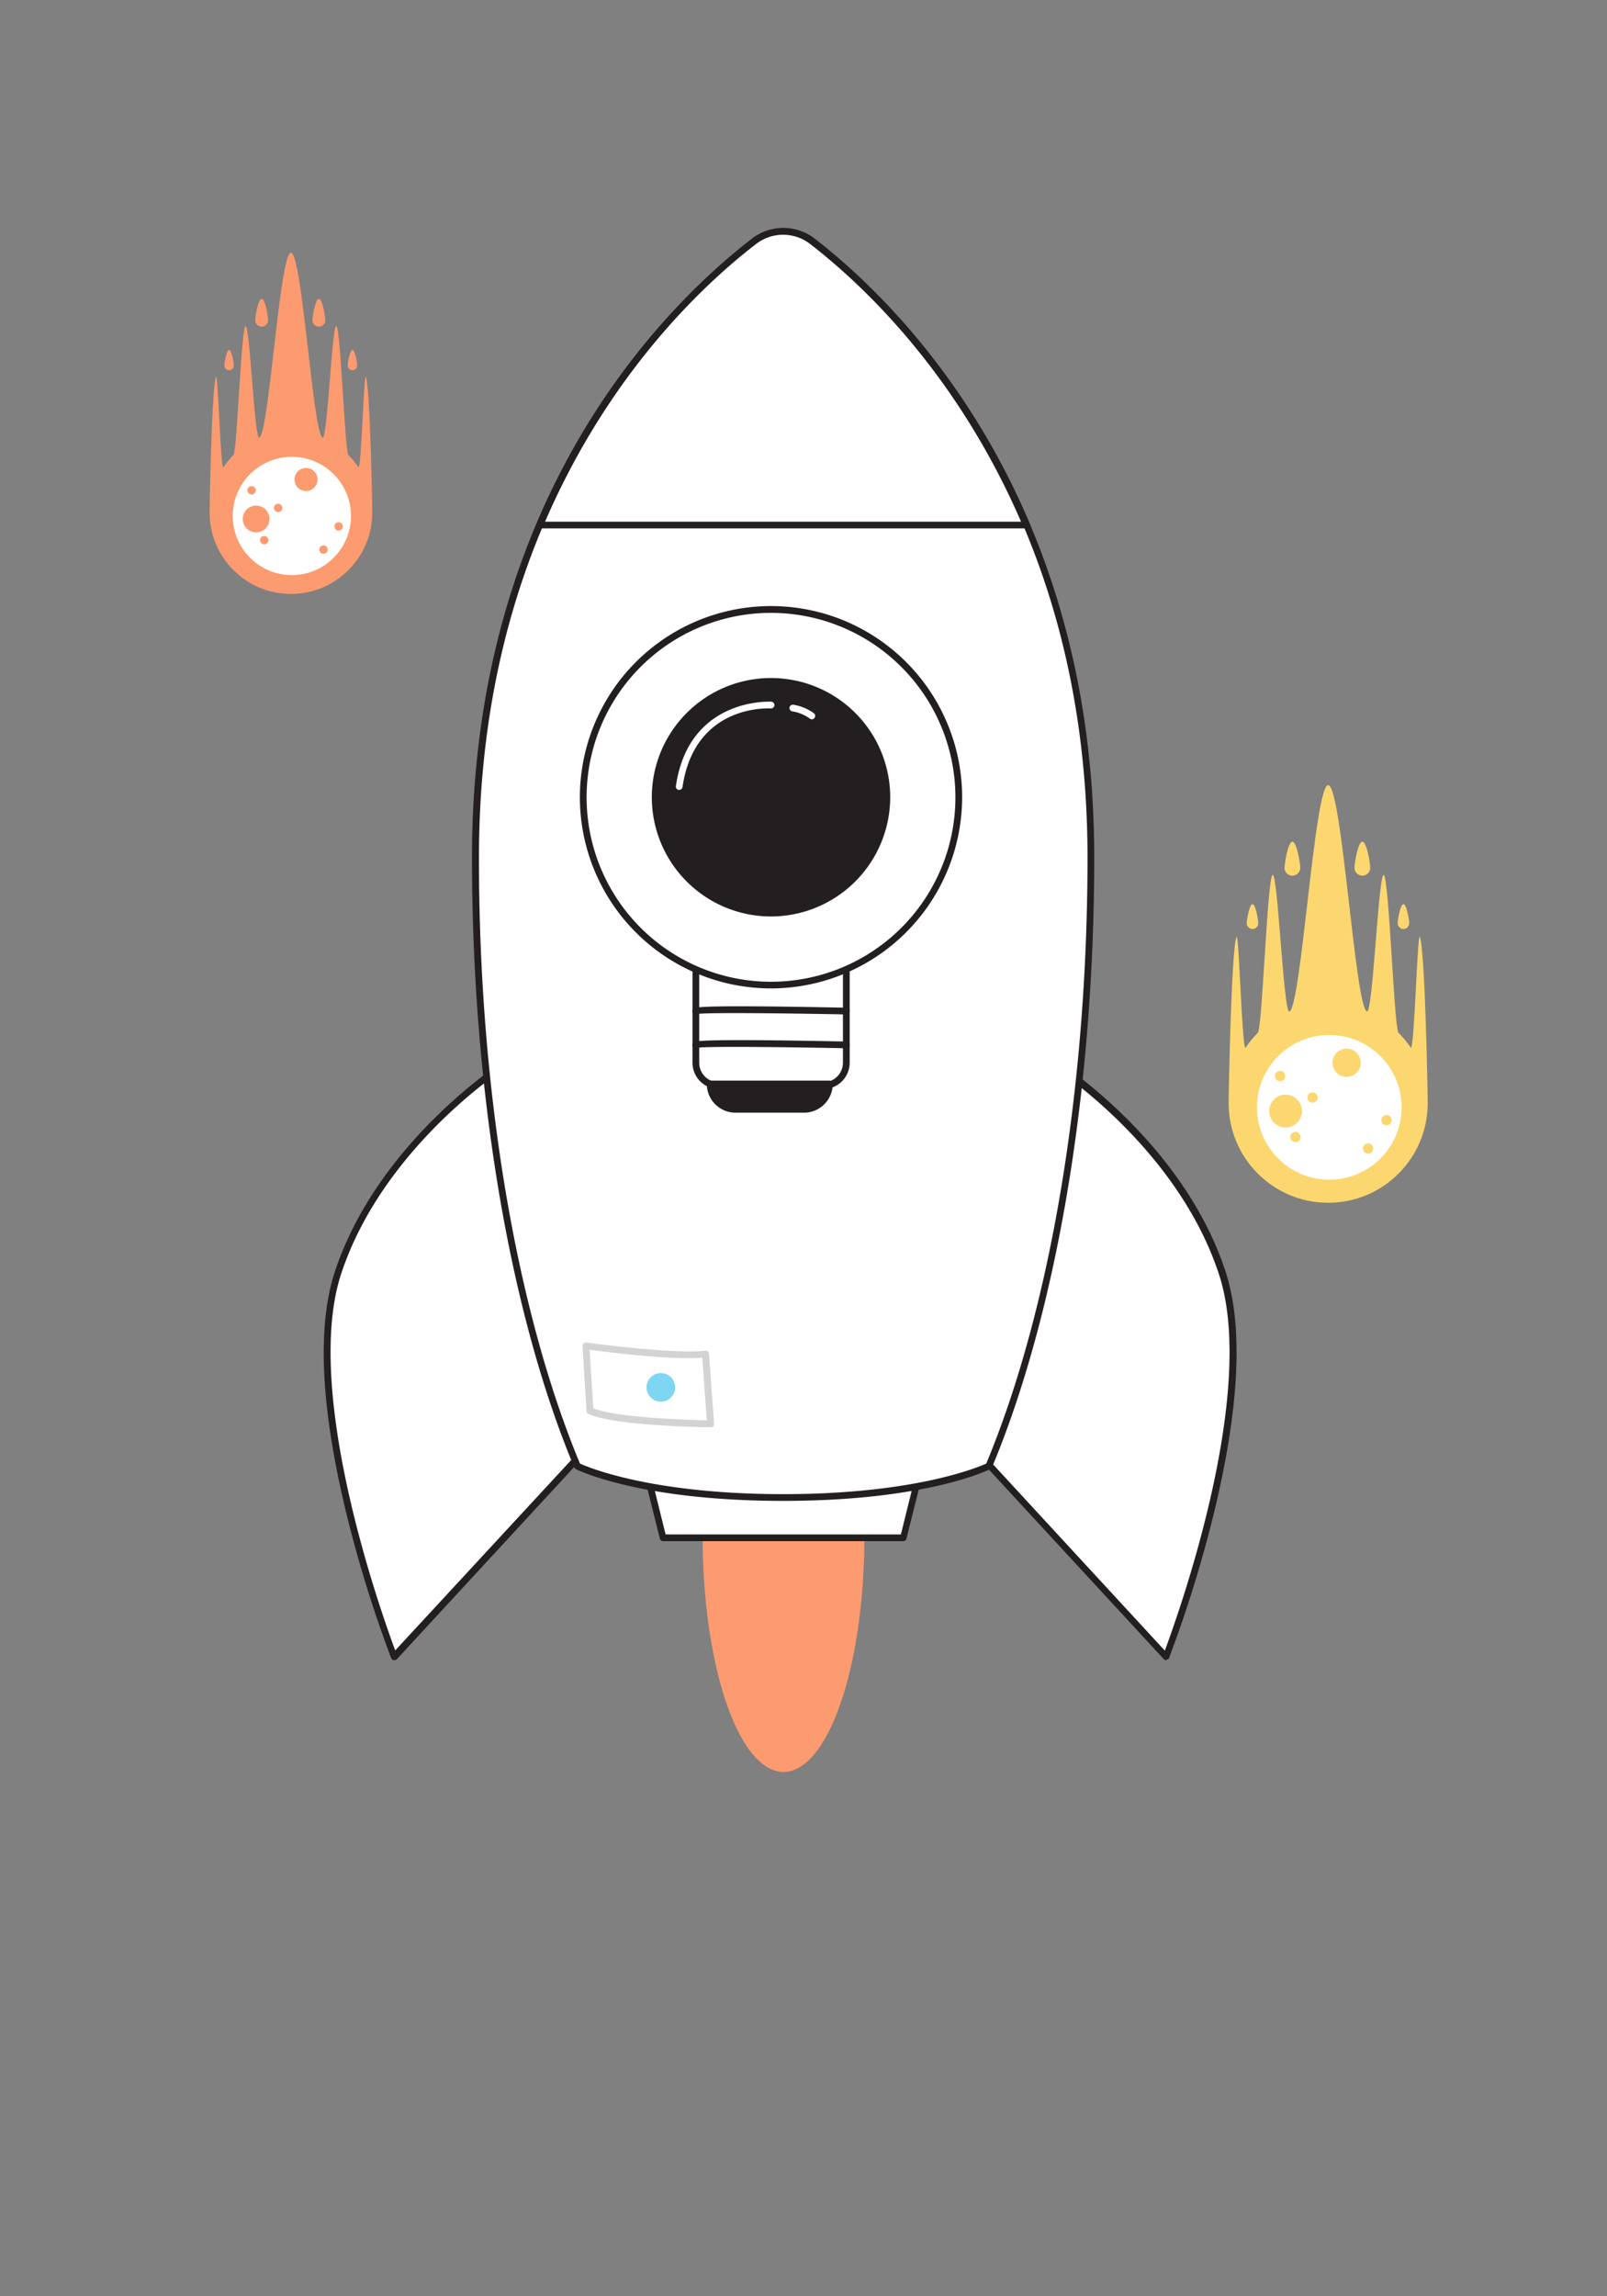 <?xml version="1.0" encoding="UTF-8" standalone="no"?>
<!-- Created with Inkscape (http://www.inkscape.org/) -->

<svg
   width="350"
   height="500"
   viewBox="0 0 92.604 132.292"
   version="1.1"
   id="svg5"
   xmlns="http://www.w3.org/2000/svg"
   xmlns:svg="http://www.w3.org/2000/svg">
  <rect x="0" y="0" width="92.604" height="132.292" fill="#808080" stroke="none"/>
  <defs
     id="defs2" />
  <g
     id="layer3"
     style="display:inline">
    <g
       id="g16871"
       transform="matrix(0.514,0,0,0.514,59.982,-50.42)"
       style="display:inline">
      <path
         id="path10822"
         style="display:inline;fill:#fc9b6f;stroke-width:0.084;stroke-linejoin:round"
         d="m -74.963,155.547 c 1e-6,5.035 -4.082,9.117 -9.117,9.117 -5.035,0 -9.117,-4.082 -9.117,-9.117 0,-1.259 0.255,-14.135 0.716,-15.226 0.231,-0.545 0.513,10.613 0.841,10.128 0.328,-0.485 0.701,-0.937 1.113,-1.349 0.412,-0.412 0.864,-14.131 1.349,-14.458 0.485,-0.328 1.003,12.735 1.549,12.505 1.091,-0.461 2.29,-20.734 3.549,-20.734 1.259,0 2.458,20.273 3.549,20.734 0.545,0.231 1.064,-12.832 1.549,-12.505 0.485,0.328 0.937,14.046 1.349,14.458 0.412,0.412 0.786,0.864 1.113,1.349 0.328,0.485 0.61,-10.674 0.841,-10.128 0.461,1.091 0.716,13.967 0.716,15.226 z" />
      <path
         id="path14576"
         style="fill:#fc9b6f;stroke-width:0.084;stroke-linejoin:round"
         d="m -86.635,133.983 c 0,0.399 -0.324,0.723 -0.723,0.723 -0.399,0 -0.723,-0.324 -0.723,-0.723 0,-0.4 0.324,-2.392 0.723,-2.392 0.399,0 0.723,1.992 0.723,2.392 z" />
      <path
         id="path14576-3"
         style="fill:#fc9b6f;stroke-width:0.084;stroke-linejoin:round"
         d="m -80.225,133.983 c 0,0.399 -0.324,0.723 -0.723,0.723 -0.399,0 -0.723,-0.324 -0.723,-0.723 0,-0.4 0.324,-2.392 0.723,-2.392 0.399,0 0.723,1.992 0.723,2.392 z" />
      <path
         id="path14576-3-6"
         style="fill:#fc9b6f;stroke-width:0.061;stroke-linejoin:round"
         d="m -90.485,139.06 c 0,0.292 -0.236,0.528 -0.528,0.528 -0.292,0 -0.528,-0.236 -0.528,-0.528 0,-0.292 0.236,-1.746 0.528,-1.746 0.292,0 0.528,1.454 0.528,1.746 z" />
      <path
         id="path14576-3-6-7"
         style="fill:#fc9b6f;stroke-width:0.061;stroke-linejoin:round"
         d="m -76.654,139.06 c 0,0.292 -0.236,0.528 -0.528,0.528 -0.292,0 -0.528,-0.236 -0.528,-0.528 0,-0.292 0.236,-1.746 0.528,-1.746 0.292,0 0.528,1.454 0.528,1.746 z" />
      <g
         id="g16537"
         style="display:inline"
         transform="matrix(0.88,0,0,0.88,-9.978,18.906)">
        <circle
           style="fill:#ffffff;fill-opacity:1;stroke-width:0.113;stroke-linejoin:round"
           id="path14255"
           cx="-84.09"
           cy="155.702"
           r="7.53" />
        <circle
           style="fill:#fc9b6f;fill-opacity:1;stroke-width:0.145;stroke-linejoin:round"
           id="path15746"
           cx="-88.64"
           cy="156.086"
           r="1.705" />
        <circle
           style="display:inline;fill:#fc9b6f;fill-opacity:1;stroke-width:0.125;stroke-linejoin:round"
           id="path15746-5"
           cx="-82.285"
           cy="151.062"
           r="1.47" />
        <circle
           style="display:inline;fill:#fc9b6f;fill-opacity:1;stroke-width:0.046;stroke-linejoin:round"
           id="path15746-5-3"
           cx="-89.218"
           cy="152.444"
           r="0.534" />
        <circle
           style="display:inline;fill:#fc9b6f;fill-opacity:1;stroke-width:0.046;stroke-linejoin:round"
           id="path15746-5-3-5"
           cx="-85.838"
           cy="154.678"
           r="0.534" />
        <circle
           style="display:inline;fill:#fc9b6f;fill-opacity:1;stroke-width:0.046;stroke-linejoin:round"
           id="path15746-5-3-5-6"
           cx="-87.61"
           cy="158.787"
           r="0.534" />
        <circle
           style="display:inline;fill:#fc9b6f;fill-opacity:1;stroke-width:0.046;stroke-linejoin:round"
           id="path15746-5-3-5-6-2"
           cx="-80.058"
           cy="159.98"
           r="0.534" />
        <circle
           style="display:inline;fill:#fc9b6f;fill-opacity:1;stroke-width:0.046;stroke-linejoin:round"
           id="path15746-5-3-5-6-2-9"
           cx="-78.131"
           cy="157.036"
           r="0.534" />
      </g>
    </g>
    <g
       id="g16871-2"
       transform="matrix(0.629,0,0,0.629,129.423,-34.28)"
       style="display:inline">
      <path
         id="path10822-7"
         style="display:inline;fill:#fcd76f;fill-opacity:1;stroke-width:0.084;stroke-linejoin:round"
         d="m -74.963,155.547 c 1e-6,5.035 -4.082,9.117 -9.117,9.117 -5.035,0 -9.117,-4.082 -9.117,-9.117 0,-1.259 0.255,-14.135 0.716,-15.226 0.231,-0.545 0.513,10.613 0.841,10.128 0.328,-0.485 0.701,-0.937 1.113,-1.349 0.412,-0.412 0.864,-14.131 1.349,-14.458 0.485,-0.328 1.003,12.735 1.549,12.505 1.091,-0.461 2.29,-20.734 3.549,-20.734 1.259,0 2.458,20.273 3.549,20.734 0.545,0.231 1.064,-12.832 1.549,-12.505 0.485,0.328 0.937,14.046 1.349,14.458 0.412,0.412 0.786,0.864 1.113,1.349 0.328,0.485 0.61,-10.674 0.841,-10.128 0.461,1.091 0.716,13.967 0.716,15.226 z" />
      <path
         id="path14576-0"
         style="fill:#fcd76f;fill-opacity:1;stroke-width:0.084;stroke-linejoin:round"
         d="m -86.635,133.983 c 0,0.399 -0.324,0.723 -0.723,0.723 -0.399,0 -0.723,-0.324 -0.723,-0.723 0,-0.4 0.324,-2.392 0.723,-2.392 0.399,0 0.723,1.992 0.723,2.392 z" />
      <path
         id="path14576-3-9"
         style="fill:#fcd76f;fill-opacity:1;stroke-width:0.084;stroke-linejoin:round"
         d="m -80.225,133.983 c 0,0.399 -0.324,0.723 -0.723,0.723 -0.399,0 -0.723,-0.324 -0.723,-0.723 0,-0.4 0.324,-2.392 0.723,-2.392 0.399,0 0.723,1.992 0.723,2.392 z" />
      <path
         id="path14576-3-6-3"
         style="fill:#fcd76f;fill-opacity:1;stroke-width:0.061;stroke-linejoin:round"
         d="m -90.485,139.06 c 0,0.292 -0.236,0.528 -0.528,0.528 -0.292,0 -0.528,-0.236 -0.528,-0.528 0,-0.292 0.236,-1.746 0.528,-1.746 0.292,0 0.528,1.454 0.528,1.746 z" />
      <path
         id="path14576-3-6-7-6"
         style="fill:#fcd76f;fill-opacity:1;stroke-width:0.061;stroke-linejoin:round"
         d="m -76.654,139.06 c 0,0.292 -0.236,0.528 -0.528,0.528 -0.292,0 -0.528,-0.236 -0.528,-0.528 0,-0.292 0.236,-1.746 0.528,-1.746 0.292,0 0.528,1.454 0.528,1.746 z" />
      <g
         id="g16537-0"
         style="display:inline"
         transform="matrix(0.88,0,0,0.88,-9.978,18.906)">
        <circle
           style="fill:#ffffff;fill-opacity:1;stroke-width:0.113;stroke-linejoin:round"
           id="path14255-6"
           cx="-84.09"
           cy="155.702"
           r="7.53" />
        <circle
           style="fill:#fcd76f;fill-opacity:1;stroke-width:0.145;stroke-linejoin:round"
           id="path15746-2"
           cx="-88.64"
           cy="156.086"
           r="1.705" />
        <circle
           style="display:inline;fill:#fcd76f;fill-opacity:1;stroke-width:0.125;stroke-linejoin:round"
           id="path15746-5-6"
           cx="-82.285"
           cy="151.062"
           r="1.47" />
        <circle
           style="display:inline;fill:#fcd76f;fill-opacity:1;stroke-width:0.046;stroke-linejoin:round"
           id="path15746-5-3-1"
           cx="-89.218"
           cy="152.444"
           r="0.534" />
        <circle
           style="display:inline;fill:#fcd76f;fill-opacity:1;stroke-width:0.046;stroke-linejoin:round"
           id="path15746-5-3-5-8"
           cx="-85.838"
           cy="154.678"
           r="0.534" />
        <circle
           style="display:inline;fill:#fcd76f;fill-opacity:1;stroke-width:0.046;stroke-linejoin:round"
           id="path15746-5-3-5-6-7"
           cx="-87.61"
           cy="158.787"
           r="0.534" />
        <circle
           style="display:inline;fill:#fcd76f;fill-opacity:1;stroke-width:0.046;stroke-linejoin:round"
           id="path15746-5-3-5-6-2-92"
           cx="-80.058"
           cy="159.98"
           r="0.534" />
        <circle
           style="display:inline;fill:#fcd76f;fill-opacity:1;stroke-width:0.046;stroke-linejoin:round"
           id="path15746-5-3-5-6-2-9-0"
           cx="-78.131"
           cy="157.036"
           r="0.534" />
      </g>
    </g>
  </g>
  <g
     id="layer2"
     style="display:inline">
    <path
       style="display:none;fill:#fcd76f;fill-opacity:1;stroke-width:0.336;stroke-linejoin:round"
       id="path2074"
       d="M 51.872,88.448 A 6.706,29.543 0 0 1 45.195,117.99 6.706,29.543 0 0 1 38.461,88.705 l 6.706,-0.256 z" />
    <path
       style="display:none;fill:#fc9b6f;fill-opacity:1;stroke-width:0.336;stroke-linejoin:round"
       id="path2828"
       d="M 51.243,88.506 A 6.093,23.685 0 0 1 45.176,112.191 6.093,23.685 0 0 1 39.057,88.712 L 45.15,88.506 Z" />
    <path
       style="display:none;fill:#fcd76f;fill-opacity:1;stroke-width:0.336;stroke-linejoin:round"
       id="path4531"
       d="m 50.486,88.506 a 5.336,18.723 0 0 1 -5.313,18.723 5.336,18.723 0 0 1 -5.359,-18.561 l 5.336,-0.163 z" />
    <path
       style="display:inline;fill:#fc9b6f;fill-opacity:1;stroke-width:0.336;stroke-linejoin:round"
       id="path7439"
       d="M 49.811,88.506 A 4.661,13.58 0 0 1 45.17,102.085 4.661,13.58 0 0 1 40.489,88.624 L 45.15,88.506 Z" />
  </g>
  <g
     id="layer1"
     style="display:inline"
     transform="matrix(0.491,0,0,0.491,-8.597,-15.411)">
    <g
       id="_288_startup_flatline"
       data-name="#288_startup_flatline"
       transform="matrix(0.789,0,0,0.789,-32.839,41.329)">
      <polygon
         points="188.69,216.17 192.98,233.34 228.72,233.34 233,216.17 "
         fill="#ffffff"
         id="polygon1233"
         transform="translate(-30.55,-17.25)" />
      <path
         d="m 198.17,216.59 h -35.72 a 0.51,0.51 0 0 1 -0.49,-0.38 l -4.28,-17.17 a 0.48,0.48 0 0 1 0.09,-0.43 0.49,0.49 0 0 1 0.39,-0.19 h 44.29 a 0.51,0.51 0 0 1 0.4,0.19 0.51,0.51 0 0 1 0.09,0.43 l -4.29,17.17 a 0.49,0.49 0 0 1 -0.48,0.38 z m -35.35,-1 h 35 l 4,-16.17 h -43 z"
         fill="#231f20"
         id="path1235" />
      <path
         d="m 220.36,145.33 c 0,0 18.72,11.71 25.23,31.22 6.51,19.51 -8.33,57.2 -8.33,57.2 l -34.07,-36.94 z"
         fill="#ffffff"
         id="path1237" />
      <path
         d="m 237.26,234.28 a 0.48,0.48 0 0 1 -0.36,-0.17 l -34.08,-36.93 a 0.54,0.54 0 0 1 -0.11,-0.5 l 17.17,-51.5 a 0.52,0.52 0 0 1 0.31,-0.32 0.5,0.5 0 0 1 0.43,0 c 0.19,0.12 19,12 25.44,31.48 2.73,8.18 2.15,20.36 -1.71,36.21 a 187,187 0 0 1 -6.62,21.36 0.49,0.49 0 0 1 -0.37,0.31 z m -33.5,-37.53 33.32,36.12 c 2,-5.4 13.9,-38.53 8,-56.13 -5.75,-17.27 -21.39,-28.51 -24.49,-30.6 z"
         fill="#231f20"
         id="path1239" />
      <path
         d="m 139.37,145.33 c 0,0 -18.73,11.71 -25.23,31.22 -6.5,19.51 8.31,57.2 8.31,57.2 l 34.08,-36.94 z"
         fill="#ffffff"
         id="path1241" />
      <path
         d="m 122.45,234.28 h -0.09 a 0.49,0.49 0 0 1 -0.37,-0.31 187,187 0 0 1 -6.62,-21.36 c -3.87,-15.85 -4.44,-28 -1.71,-36.21 6.48,-19.45 25.25,-31.36 25.44,-31.48 a 0.5,0.5 0 0 1 0.43,0 0.52,0.52 0 0 1 0.31,0.32 l 17.16,51.5 a 0.51,0.51 0 0 1 -0.1,0.5 l -34.08,36.93 a 0.48,0.48 0 0 1 -0.37,0.11 z m 16.64,-88.17 c -3.09,2.09 -18.73,13.33 -24.49,30.6 -5.87,17.6 6,50.73 8,56.13 l 33.37,-36.09 z"
         fill="#231f20"
         id="path1243" />
      <path
         d="m 149.69,205.42 c -9.32,-22.28 -15.17,-54.58 -15.17,-90.52 0,-54.46 30,-82.82 41.45,-91.63 a 7.07,7.07 0 0 1 8.65,0 c 11.42,8.81 41.46,37.17 41.46,91.63 0,35.94 -5.86,68.24 -15.17,90.52 0,0 -9.28,4.68 -30.61,4.68 -21.33,0 -30.61,-4.68 -30.61,-4.68 z"
         fill="#ffffff"
         id="path1245" />
      <path
         d="m 180.3,210.6 c -21.21,0 -30.45,-4.54 -30.84,-4.73 a 0.47,0.47 0 0 1 -0.23,-0.25 c -9.67,-23.13 -15.21,-56.2 -15.21,-90.72 0,-54.05 29.12,-82.36 41.64,-92 a 7.61,7.61 0 0 1 9.27,0 c 12.52,9.67 41.65,38 41.65,92 0,34.52 -5.55,67.59 -15.21,90.72 a 0.49,0.49 0 0 1 -0.24,0.25 c -0.38,0.19 -9.63,4.73 -30.83,4.73 z m -30.22,-5.55 c 1.32,0.6 10.78,4.55 30.22,4.55 19.44,0 28.9,-3.95 30.22,-4.55 9.57,-23 15.06,-55.84 15.06,-90.15 0,-53.6 -28.86,-81.66 -41.26,-91.23 a 6.57,6.57 0 0 0 -8,0 c -12.41,9.57 -41.26,37.62 -41.26,91.23 -0.04,34.31 5.44,67.15 15.02,90.15 z"
         fill="#231f20"
         id="path1247" />
      <path
         d="m 184.62,23.27 a 106.12,106.12 0 0 1 31.83,42.21 h -72.32 a 106.12,106.12 0 0 1 31.84,-42.21 7.07,7.07 0 0 1 8.65,0 z"
         fill="#ffffff"
         id="path1249" />
      <path
         d="m 216.45,65.98 h -72.32 a 0.5,0.5 0 0 1 -0.42,-0.23 0.49,0.49 0 0 1 0,-0.47 c 9.74,-22.93 24.23,-36.41 32,-42.41 a 7.61,7.61 0 0 1 9.27,0 v 0 c 7.77,6 22.26,19.48 32,42.41 a 0.49,0.49 0 0 1 0,0.47 0.5,0.5 0 0 1 -0.53,0.23 z m -71.58,-1 h 70.82 c -9.65,-22.3 -23.78,-35.44 -31.39,-41.31 v 0 a 6.57,6.57 0 0 0 -8,0 c -7.64,5.87 -21.77,19.01 -31.41,41.31 z"
         fill="#231f20"
         id="path1251" />
      <path
         d="m 167.32,126.47 h 22.38 v 19 a 3.4,3.4 0 0 1 -3.4,3.4 h -15.58 a 3.4,3.4 0 0 1 -3.4,-3.4 z"
         fill="#ffffff"
         id="path1253" />
      <path
         d="m 186.29,149.35 h -15.57 a 3.91,3.91 0 0 1 -3.9,-3.91 v -19 a 0.5,0.5 0 0 1 0.5,-0.5 h 22.38 a 0.5,0.5 0 0 1 0.5,0.5 v 19 a 3.91,3.91 0 0 1 -3.91,3.91 z m -18.47,-22.38 v 18.47 a 2.91,2.91 0 0 0 2.9,2.91 h 15.57 a 2.92,2.92 0 0 0 2.91,-2.91 v -18.47 z"
         fill="#231f20"
         id="path1255" />
      <circle
         cx="178.51"
         cy="105.97"
         r="27.92"
         fill="#ffffff"
         id="circle1257" />
      <path
         d="m 178.51,134.39 a 28.43,28.43 0 1 1 28.42,-28.43 28.46,28.46 0 0 1 -28.42,28.43 z m 0,-55.85 a 27.43,27.43 0 1 0 27.42,27.42 27.46,27.46 0 0 0 -27.42,-27.42 z"
         fill="#231f20"
         id="path1259" />
      <circle
         cx="178.51"
         cy="105.97"
         r="17.23"
         fill="#231f20"
         id="circle1261" />
      <path
         d="m 178.51,123.69 a 17.73,17.73 0 1 1 17.72,-17.73 17.75,17.75 0 0 1 -17.72,17.73 z m 0,-34.45 a 16.73,16.73 0 1 0 16.72,16.72 16.74,16.74 0 0 0 -16.72,-16.72 z"
         fill="#231f20"
         id="path1263" />
      <path
         d="m 164.84,104.87 h -0.07 a 0.49,0.49 0 0 1 -0.42,-0.56 c 1.93,-13.26 14.1,-12.56 14.19,-12.56 a 0.501,0.501 0 0 1 -0.07,1 c -0.46,0 -11.34,-0.6 -13.14,11.73 a 0.5,0.5 0 0 1 -0.49,0.39 z"
         fill="#ffffff"
         id="path1265" />
      <path
         d="m 184.58,94.37 a 0.51,0.51 0 0 1 -0.31,-0.11 6.11,6.11 0 0 0 -2.59,-1.07 0.5,0.5 0 0 1 -0.43,-0.56 0.51,0.51 0 0 1 0.56,-0.43 7.1,7.1 0 0 1 3.07,1.27 0.5,0.5 0 0 1 0.09,0.7 0.5,0.5 0 0 1 -0.39,0.2 z"
         fill="#ffffff"
         id="path1267" />
      <path
         d="m 153.07,197.67 a 0.49,0.49 0 0 1 -0.47,-0.34 398.4,398.4 0 0 1 -11.73,-46.89 0.5,0.5 0 0 1 0.4,-0.58 0.49,0.49 0 0 1 0.58,0.4 398.39,398.39 0 0 0 11.69,46.75 0.5,0.5 0 0 1 -0.31,0.63 z"
         fill="#ffffff"
         id="path1269" />
      <path
         d="m 167.32,142.75 c 0,-0.46 22.38,0 22.38,0"
         fill="#ffffff"
         id="path1271" />
      <path
         d="m 189.7,143.29 v 0 c -7.94,-0.16 -20.8,-0.33 -22.11,-0.07 a 0.5,0.5 0 0 1 -0.6,-0.8 c 0.19,-0.19 0.59,-0.58 22.73,-0.13 a 0.5,0.5 0 0 1 0,1 z"
         fill="#231f20"
         id="path1273" />
      <path
         d="m 167.32,137.75 c 0,-0.46 22.38,0 22.38,0"
         fill="#ffffff"
         id="path1275" />
      <path
         d="m 189.7,138.26 v 0 c -7.94,-0.16 -20.8,-0.32 -22.11,-0.07 a 0.5,0.5 0 0 1 -0.6,-0.8 c 0.19,-0.19 0.59,-0.58 22.73,-0.13 a 0.52,0.52 0 0 1 0.49,0.51 0.51,0.51 0 0 1 -0.51,0.49 z"
         fill="#231f20"
         id="path1277" />
      <path
         d="m 169.45,148.6 h 17.73 v 0 a 3.77,3.77 0 0 1 -3.77,3.77 h -10.19 a 3.77,3.77 0 0 1 -3.77,-3.77 z"
         fill="#231f20"
         id="path1279" />
      <path
         d="m 183.45,152.87 h -10.23 a 4.27,4.27 0 0 1 -4.27,-4.27 0.5,0.5 0 0 1 0.5,-0.5 h 17.73 a 0.5,0.5 0 0 1 0.5,0.5 4.27,4.27 0 0 1 -4.23,4.27 z m -13.42,-3.77 a 3.27,3.27 0 0 0 3.23,2.77 h 10.19 a 3.27,3.27 0 0 0 3.23,-2.77 z"
         fill="#231f20"
         id="path1281" />
      <path
         d="m 150.96,187.54 c 0,0 13.12,1.81 17.79,1.21 l 0.76,10.4 c 0,0 -14.32,-0.19 -17.94,-2 z"
         fill="#ffffff"
         id="path1283" />
      <path
         d="m 169.51,199.66 v 0 c -0.59,0 -14.48,-0.21 -18.16,-2 a 0.5,0.5 0 0 1 -0.29,-0.43 l -0.6,-9.63 a 0.53,0.53 0 0 1 0.16,-0.41 0.51,0.51 0 0 1 0.42,-0.13 c 0.14,0 13.1,1.79 17.66,1.2 a 0.51,0.51 0 0 1 0.39,0.12 0.52,0.52 0 0 1 0.19,0.36 l 0.75,10.4 a 0.51,0.51 0 0 1 -0.14,0.39 0.52,0.52 0 0 1 -0.38,0.13 z m -17.45,-2.83 c 3.42,1.42 14.29,1.73 16.89,1.79 l -0.67,-9.31 c -4.46,0.38 -14.18,-0.83 -16.76,-1.18 z"
         fill="#d1d3d4"
         id="path1285" />
      <circle
         cx="162.11"
         cy="193.72"
         r="2.13"
         fill="#7fd6f2"
         id="circle1457" />
    </g>
  </g>
</svg>
